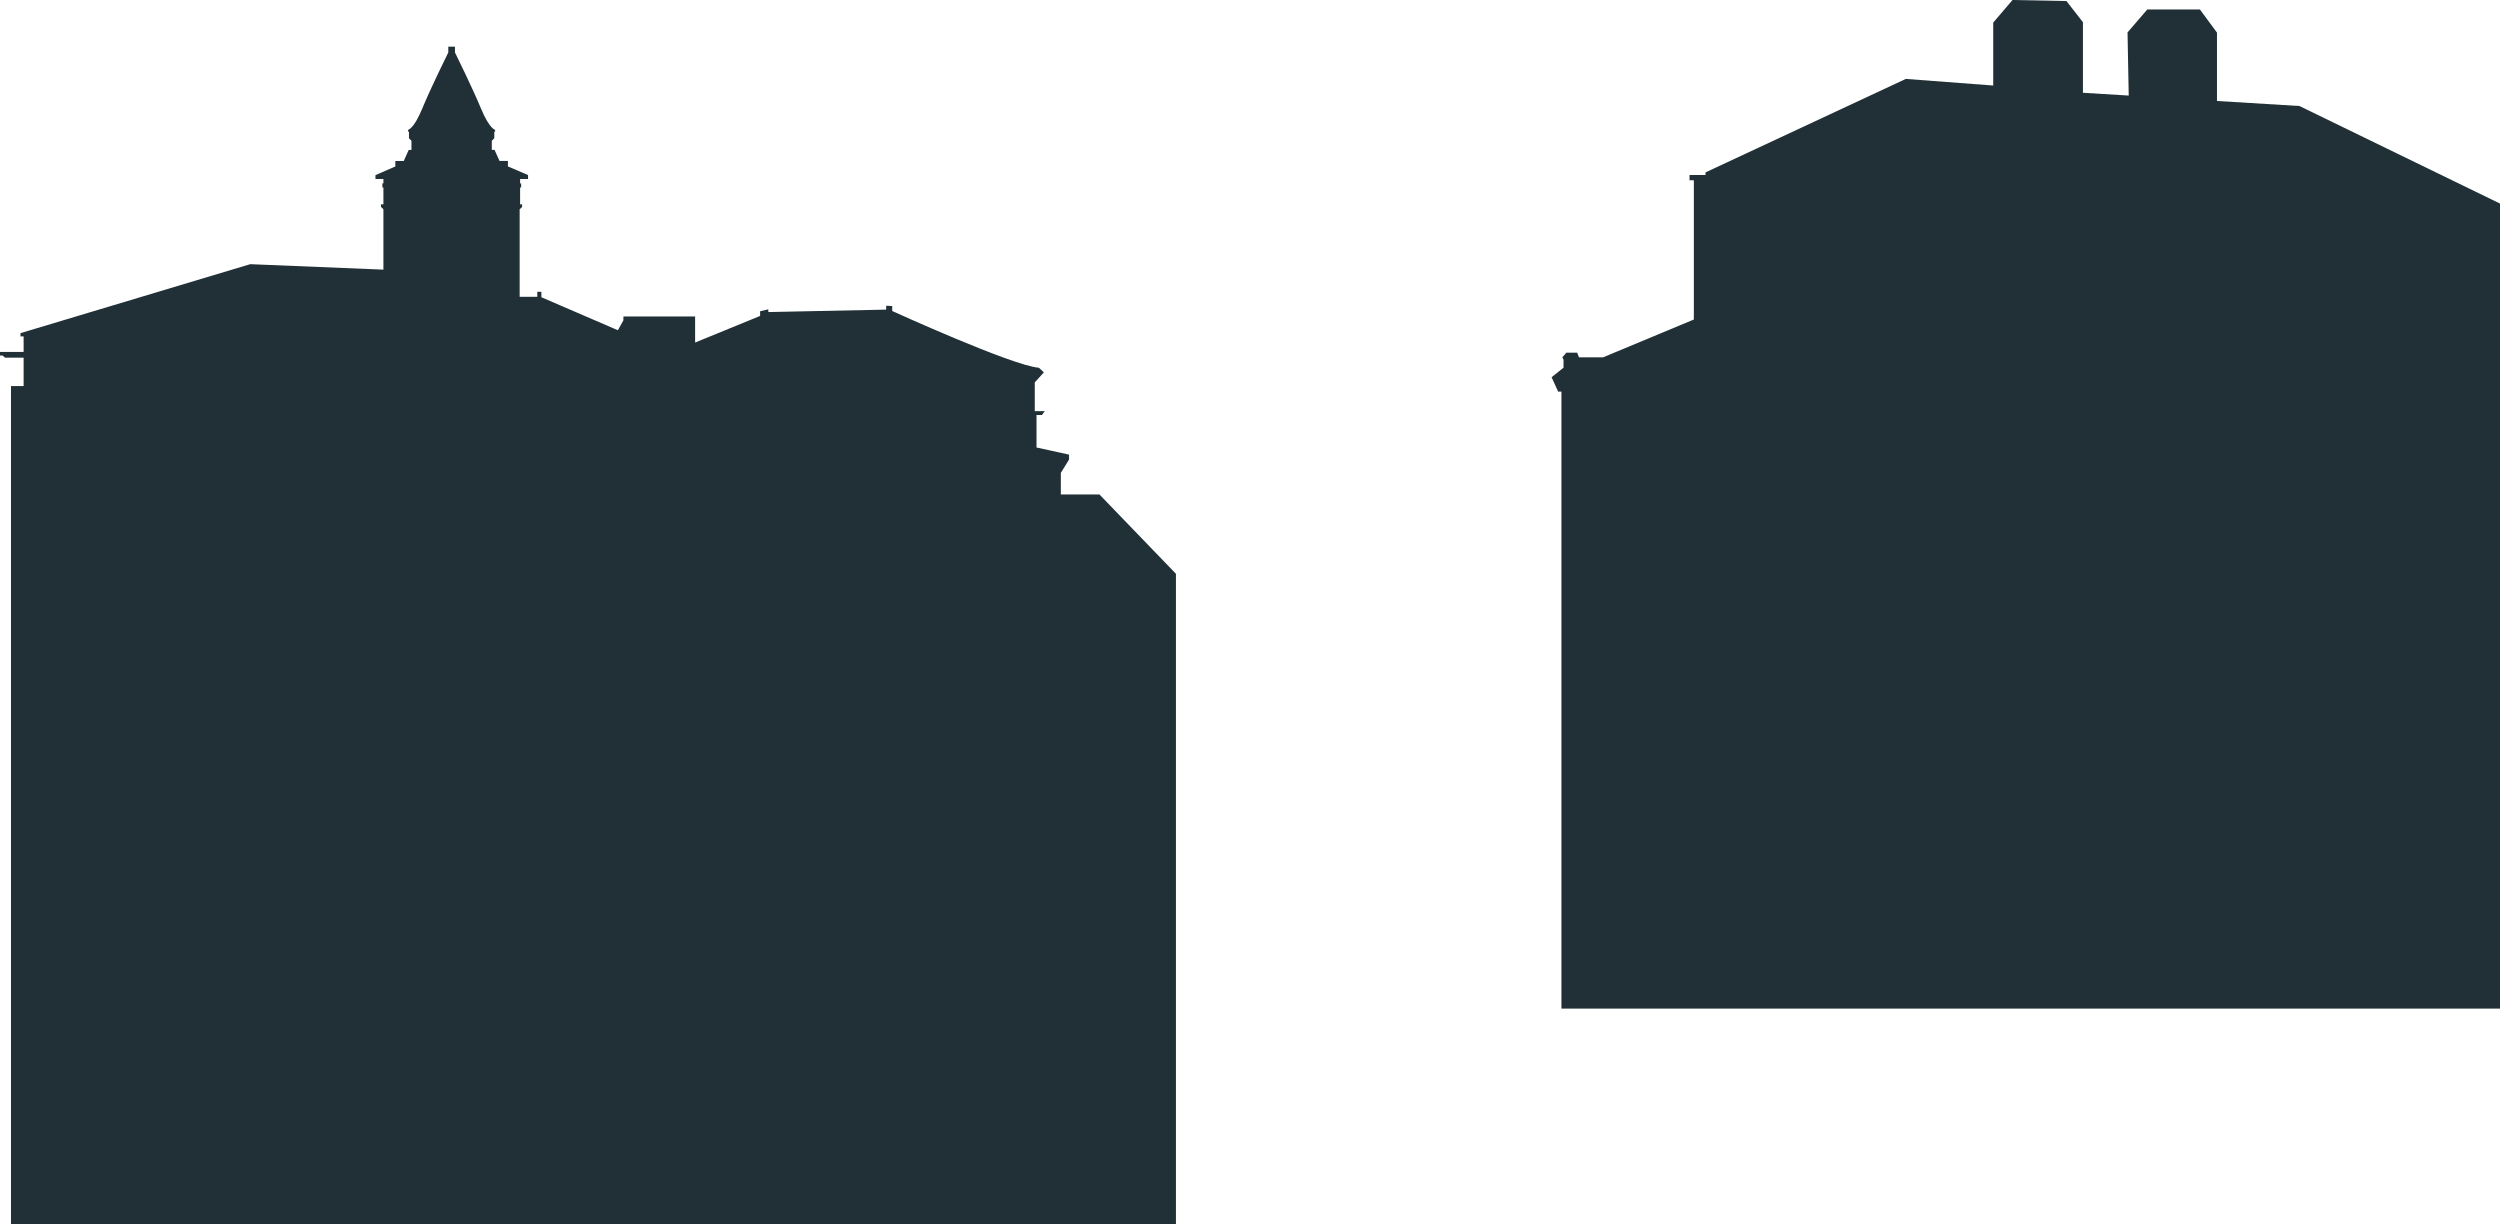 <svg xmlns="http://www.w3.org/2000/svg" viewBox="0 0 502.79 246.18"><defs><style>.cls-1{fill:#203036;}</style></defs><title>Asset 4</title><g id="Layer_2" data-name="Layer 2"><g id="Layer_1-2" data-name="Layer 1"><path class="cls-1" d="M2.21,92.45V77.64H4.75V71.93H1L.51,71.5H0v-.72H4.75V67.66H4.12V67L50.33,53.13l26.78,1.1V42.08l-.49-.47v-.52h.49V37.7H76.9v-.81h.21V36h-1.6v-.78l4-1.74v-1.1h1.69l1-2.23h.55V28.3l-.5-.49V26.49h-.17v-.38s1.15-.17,2.86-4.32,5.22-11.24,5.22-11.24V9.38H91.5v1.17S95,17.64,96.72,21.79s2.85,4.32,2.85,4.32v.38h-.16v1.32l-.5.49v1.84h.55l1,2.23h1.69v1.1l4.05,1.74V36h-1.6v.9h.21v.81h-.21v3.39H105v.52l-.49.47V59.69h3.55v-1h.82v1.09l15.39,6.64,1.11-2v-.77H139.8v5.24l13.07-5.35V62.6l1.65-.39v.55l23.7-.49v-.78l1.22.06v1s24.14,11,29.49,11.41c.71.61,1,.94,1,.94l-1.82,2v5.79h2l-.55.77h-1.1V90L215,91.43v1l-1.65,2.67v4.35h7.77L236.5,115.4V246.18H2.21Z"/><polygon class="cls-1" points="502.79 49.16 502.79 40.94 462.45 21.32 445.87 20.31 445.87 6.56 442.44 1.91 431.85 1.91 427.88 6.52 428.12 19.22 418.91 18.66 418.91 4.47 415.6 0.21 404.75 0 400.87 4.54 400.87 17.2 383.29 15.87 343 34.68 343 35.2 339.79 35.2 339.79 36.25 340.66 36.25 340.66 64.26 322.39 71.87 317.56 71.87 317.2 70.93 315.01 70.93 314.21 71.87 314.45 72.33 314.45 73.94 312.05 75.87 313.37 78.76 314.03 78.76 314.03 202.84 502.79 202.84 502.79 49.16"/></g></g></svg>